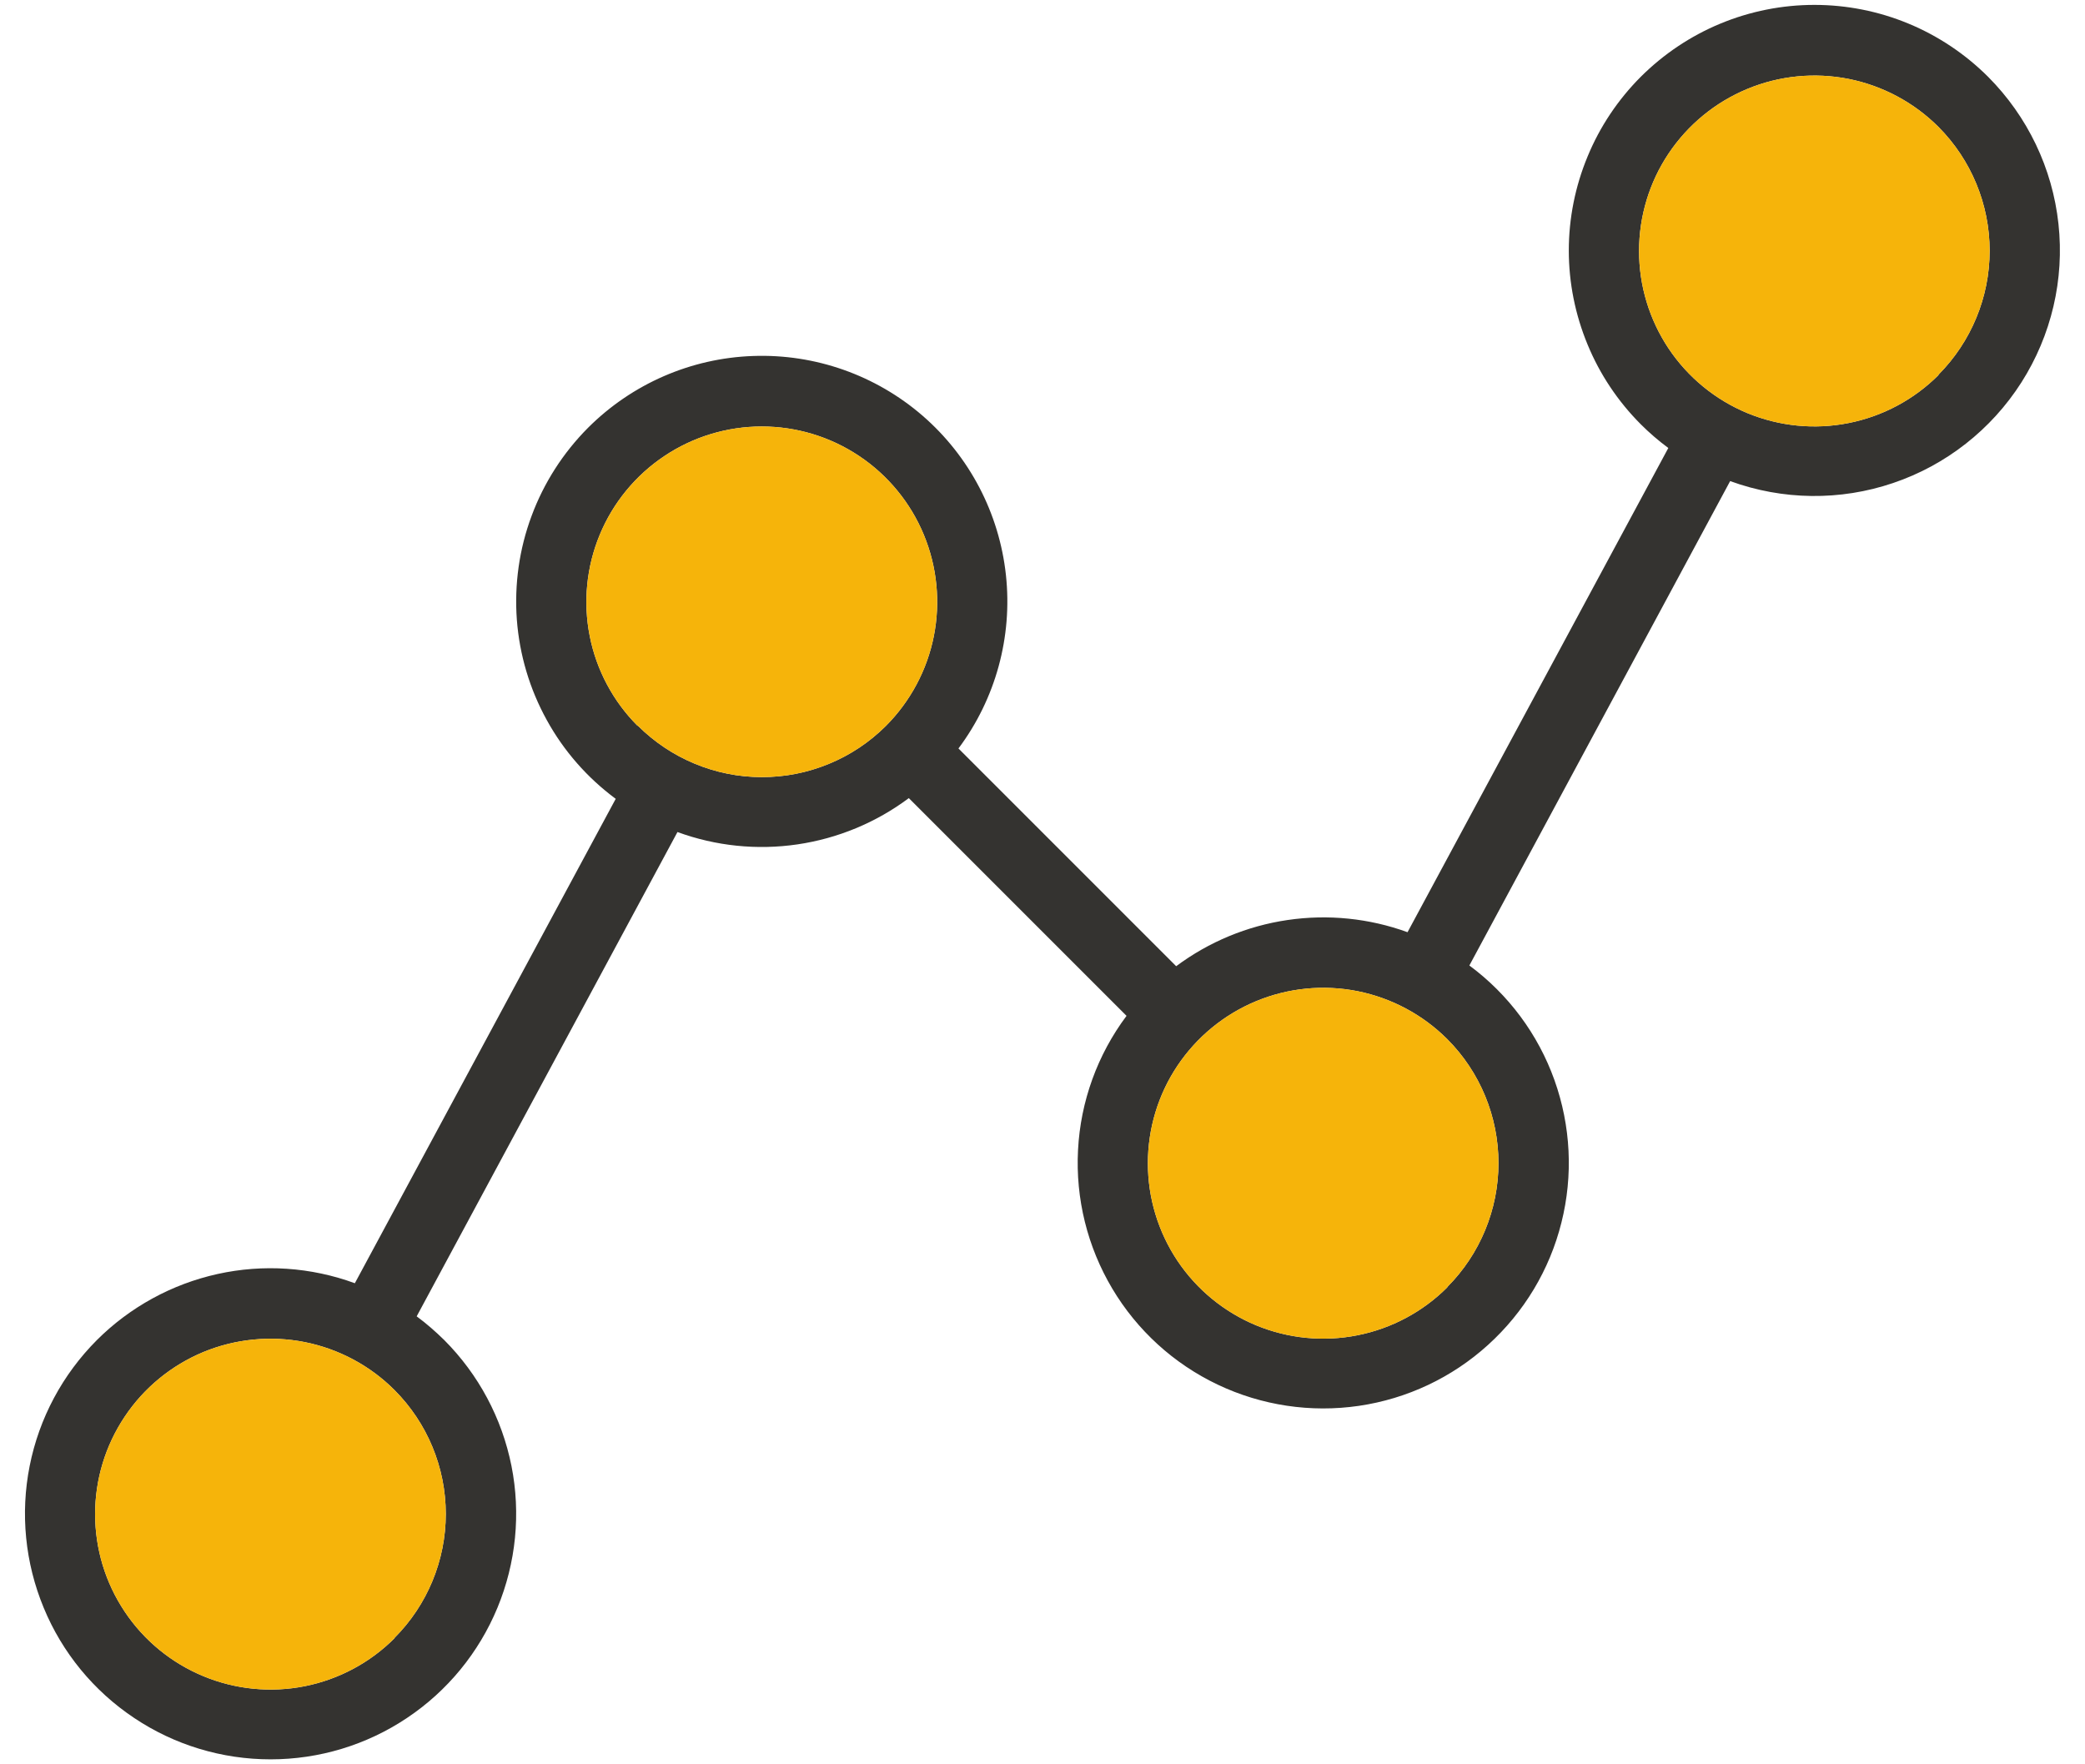 <svg width="26" height="22" viewBox="0 0 26 22" fill="none" xmlns="http://www.w3.org/2000/svg">
<path d="M24.792 0.958C24.507 0.674 24.17 0.448 23.798 0.294C23.427 0.14 23.028 0.061 22.626 0.061C22.224 0.061 21.826 0.14 21.454 0.294C21.082 0.448 20.745 0.674 20.46 0.958C20.176 1.243 19.95 1.58 19.797 1.952C19.643 2.323 19.563 2.722 19.563 3.124C19.563 3.526 19.643 3.924 19.797 4.296C19.95 4.668 20.176 5.005 20.46 5.29C20.567 5.397 20.682 5.496 20.804 5.586L17.552 11.624C17.074 11.45 16.56 11.398 16.056 11.472C15.552 11.546 15.075 11.744 14.667 12.048L11.952 9.333C12.416 8.713 12.627 7.94 12.544 7.171C12.461 6.401 12.09 5.691 11.505 5.184C10.919 4.677 10.164 4.411 9.39 4.439C8.616 4.466 7.882 4.786 7.334 5.333C7.023 5.645 6.782 6.02 6.629 6.433C6.475 6.845 6.413 7.287 6.445 7.726C6.478 8.165 6.605 8.592 6.818 8.978C7.03 9.364 7.324 9.699 7.678 9.961L4.425 16.001C3.877 15.8 3.283 15.76 2.713 15.886C2.143 16.012 1.621 16.298 1.208 16.71C0.78 17.139 0.488 17.684 0.37 18.279C0.252 18.873 0.313 19.488 0.545 20.048C0.776 20.608 1.169 21.086 1.673 21.422C2.176 21.759 2.768 21.938 3.374 21.938C3.98 21.938 4.572 21.759 5.075 21.422C5.579 21.086 5.971 20.608 6.203 20.048C6.435 19.488 6.496 18.873 6.378 18.279C6.259 17.684 5.968 17.139 5.54 16.71C5.432 16.604 5.318 16.504 5.196 16.414L8.448 10.375C8.926 10.55 9.44 10.603 9.944 10.529C10.448 10.455 10.925 10.257 11.333 9.952L14.048 12.667C13.685 13.152 13.474 13.735 13.443 14.34C13.411 14.946 13.56 15.547 13.87 16.068C14.18 16.589 14.638 17.006 15.186 17.266C15.733 17.526 16.346 17.618 16.946 17.53C17.546 17.442 18.106 17.178 18.555 16.771C19.005 16.364 19.324 15.834 19.471 15.245C19.619 14.657 19.588 14.039 19.384 13.468C19.18 12.897 18.811 12.4 18.323 12.039L21.575 5.999C22.23 6.238 22.947 6.247 23.607 6.023C24.267 5.8 24.831 5.357 25.206 4.77C25.581 4.182 25.745 3.484 25.669 2.791C25.594 2.098 25.284 1.452 24.792 0.958ZM4.92 20.427C4.615 20.733 4.225 20.941 3.8 21.026C3.376 21.11 2.936 21.067 2.536 20.901C2.137 20.736 1.795 20.456 1.555 20.096C1.314 19.736 1.186 19.313 1.186 18.88C1.186 18.448 1.314 18.025 1.555 17.665C1.795 17.305 2.137 17.025 2.536 16.859C2.936 16.694 3.376 16.651 3.8 16.735C4.225 16.82 4.615 17.028 4.92 17.334C5.329 17.744 5.559 18.299 5.559 18.878C5.559 19.457 5.329 20.013 4.92 20.423V20.427ZM7.952 9.052C7.646 8.746 7.438 8.356 7.354 7.932C7.27 7.508 7.313 7.068 7.479 6.668C7.644 6.269 7.925 5.927 8.284 5.687C8.644 5.446 9.067 5.318 9.499 5.318C9.932 5.318 10.355 5.446 10.715 5.687C11.074 5.927 11.355 6.269 11.52 6.668C11.686 7.068 11.729 7.508 11.645 7.932C11.561 8.356 11.352 8.746 11.047 9.052C10.843 9.255 10.602 9.416 10.336 9.525C10.07 9.635 9.786 9.691 9.498 9.69C9.211 9.69 8.927 9.633 8.661 9.522C8.396 9.412 8.155 9.25 7.952 9.047V9.052ZM18.048 16.052C17.742 16.358 17.352 16.566 16.928 16.65C16.503 16.735 16.064 16.691 15.664 16.526C15.264 16.36 14.923 16.08 14.682 15.72C14.442 15.36 14.314 14.938 14.314 14.505C14.314 14.072 14.442 13.649 14.682 13.29C14.923 12.93 15.264 12.65 15.664 12.484C16.064 12.318 16.503 12.275 16.928 12.359C17.352 12.444 17.742 12.652 18.048 12.958C18.457 13.368 18.686 13.924 18.686 14.503C18.686 15.082 18.457 15.637 18.048 16.048V16.052ZM24.173 4.677C23.867 4.983 23.477 5.191 23.053 5.275C22.628 5.36 22.189 5.316 21.789 5.151C21.389 4.985 21.048 4.705 20.807 4.345C20.567 3.985 20.439 3.562 20.439 3.13C20.439 2.697 20.567 2.274 20.807 1.915C21.048 1.555 21.389 1.275 21.789 1.109C22.189 0.943 22.628 0.9 23.053 0.984C23.477 1.069 23.867 1.277 24.173 1.583C24.581 1.993 24.811 2.548 24.811 3.127C24.811 3.706 24.581 4.261 24.173 4.672V4.677Z" fill="#343330"/>
<path d="M4.92 20.427C4.615 20.733 4.225 20.941 3.8 21.026C3.376 21.11 2.936 21.067 2.536 20.901C2.137 20.736 1.795 20.456 1.555 20.096C1.314 19.736 1.186 19.313 1.186 18.88C1.186 18.448 1.314 18.025 1.555 17.665C1.795 17.305 2.137 17.025 2.536 16.859C2.936 16.694 3.376 16.651 3.8 16.735C4.225 16.82 4.615 17.028 4.92 17.334C5.329 17.744 5.559 18.299 5.559 18.878C5.559 19.457 5.329 20.013 4.92 20.423V20.427Z" fill="#F6B40A"/>
<path d="M7.952 9.052C7.646 8.746 7.438 8.356 7.354 7.932C7.27 7.508 7.313 7.068 7.479 6.668C7.644 6.269 7.925 5.927 8.284 5.687C8.644 5.446 9.067 5.318 9.499 5.318C9.932 5.318 10.355 5.446 10.715 5.687C11.074 5.927 11.355 6.269 11.52 6.668C11.686 7.068 11.729 7.508 11.645 7.932C11.561 8.356 11.352 8.746 11.047 9.052C10.843 9.255 10.602 9.416 10.336 9.525C10.07 9.635 9.786 9.691 9.498 9.69C9.211 9.69 8.927 9.633 8.661 9.522C8.396 9.412 8.155 9.25 7.952 9.047V9.052Z" fill="#F6B40A"/>
<path d="M18.048 16.052C17.742 16.358 17.352 16.566 16.928 16.65C16.503 16.735 16.064 16.691 15.664 16.526C15.264 16.36 14.923 16.08 14.682 15.72C14.442 15.36 14.314 14.938 14.314 14.505C14.314 14.072 14.442 13.649 14.682 13.29C14.923 12.93 15.264 12.65 15.664 12.484C16.064 12.318 16.503 12.275 16.928 12.359C17.352 12.444 17.742 12.652 18.048 12.958C18.457 13.368 18.686 13.924 18.686 14.503C18.686 15.082 18.457 15.637 18.048 16.048V16.052Z" fill="#F6B40A"/>
<path d="M24.173 4.677C23.867 4.983 23.477 5.191 23.053 5.275C22.628 5.36 22.189 5.316 21.789 5.151C21.389 4.985 21.048 4.705 20.807 4.345C20.567 3.985 20.439 3.562 20.439 3.13C20.439 2.697 20.567 2.274 20.807 1.915C21.048 1.555 21.389 1.275 21.789 1.109C22.189 0.943 22.628 0.9 23.053 0.984C23.477 1.069 23.867 1.277 24.173 1.583C24.581 1.993 24.811 2.548 24.811 3.127C24.811 3.706 24.581 4.261 24.173 4.672V4.677Z" fill="#F6B40A"/>
</svg>
